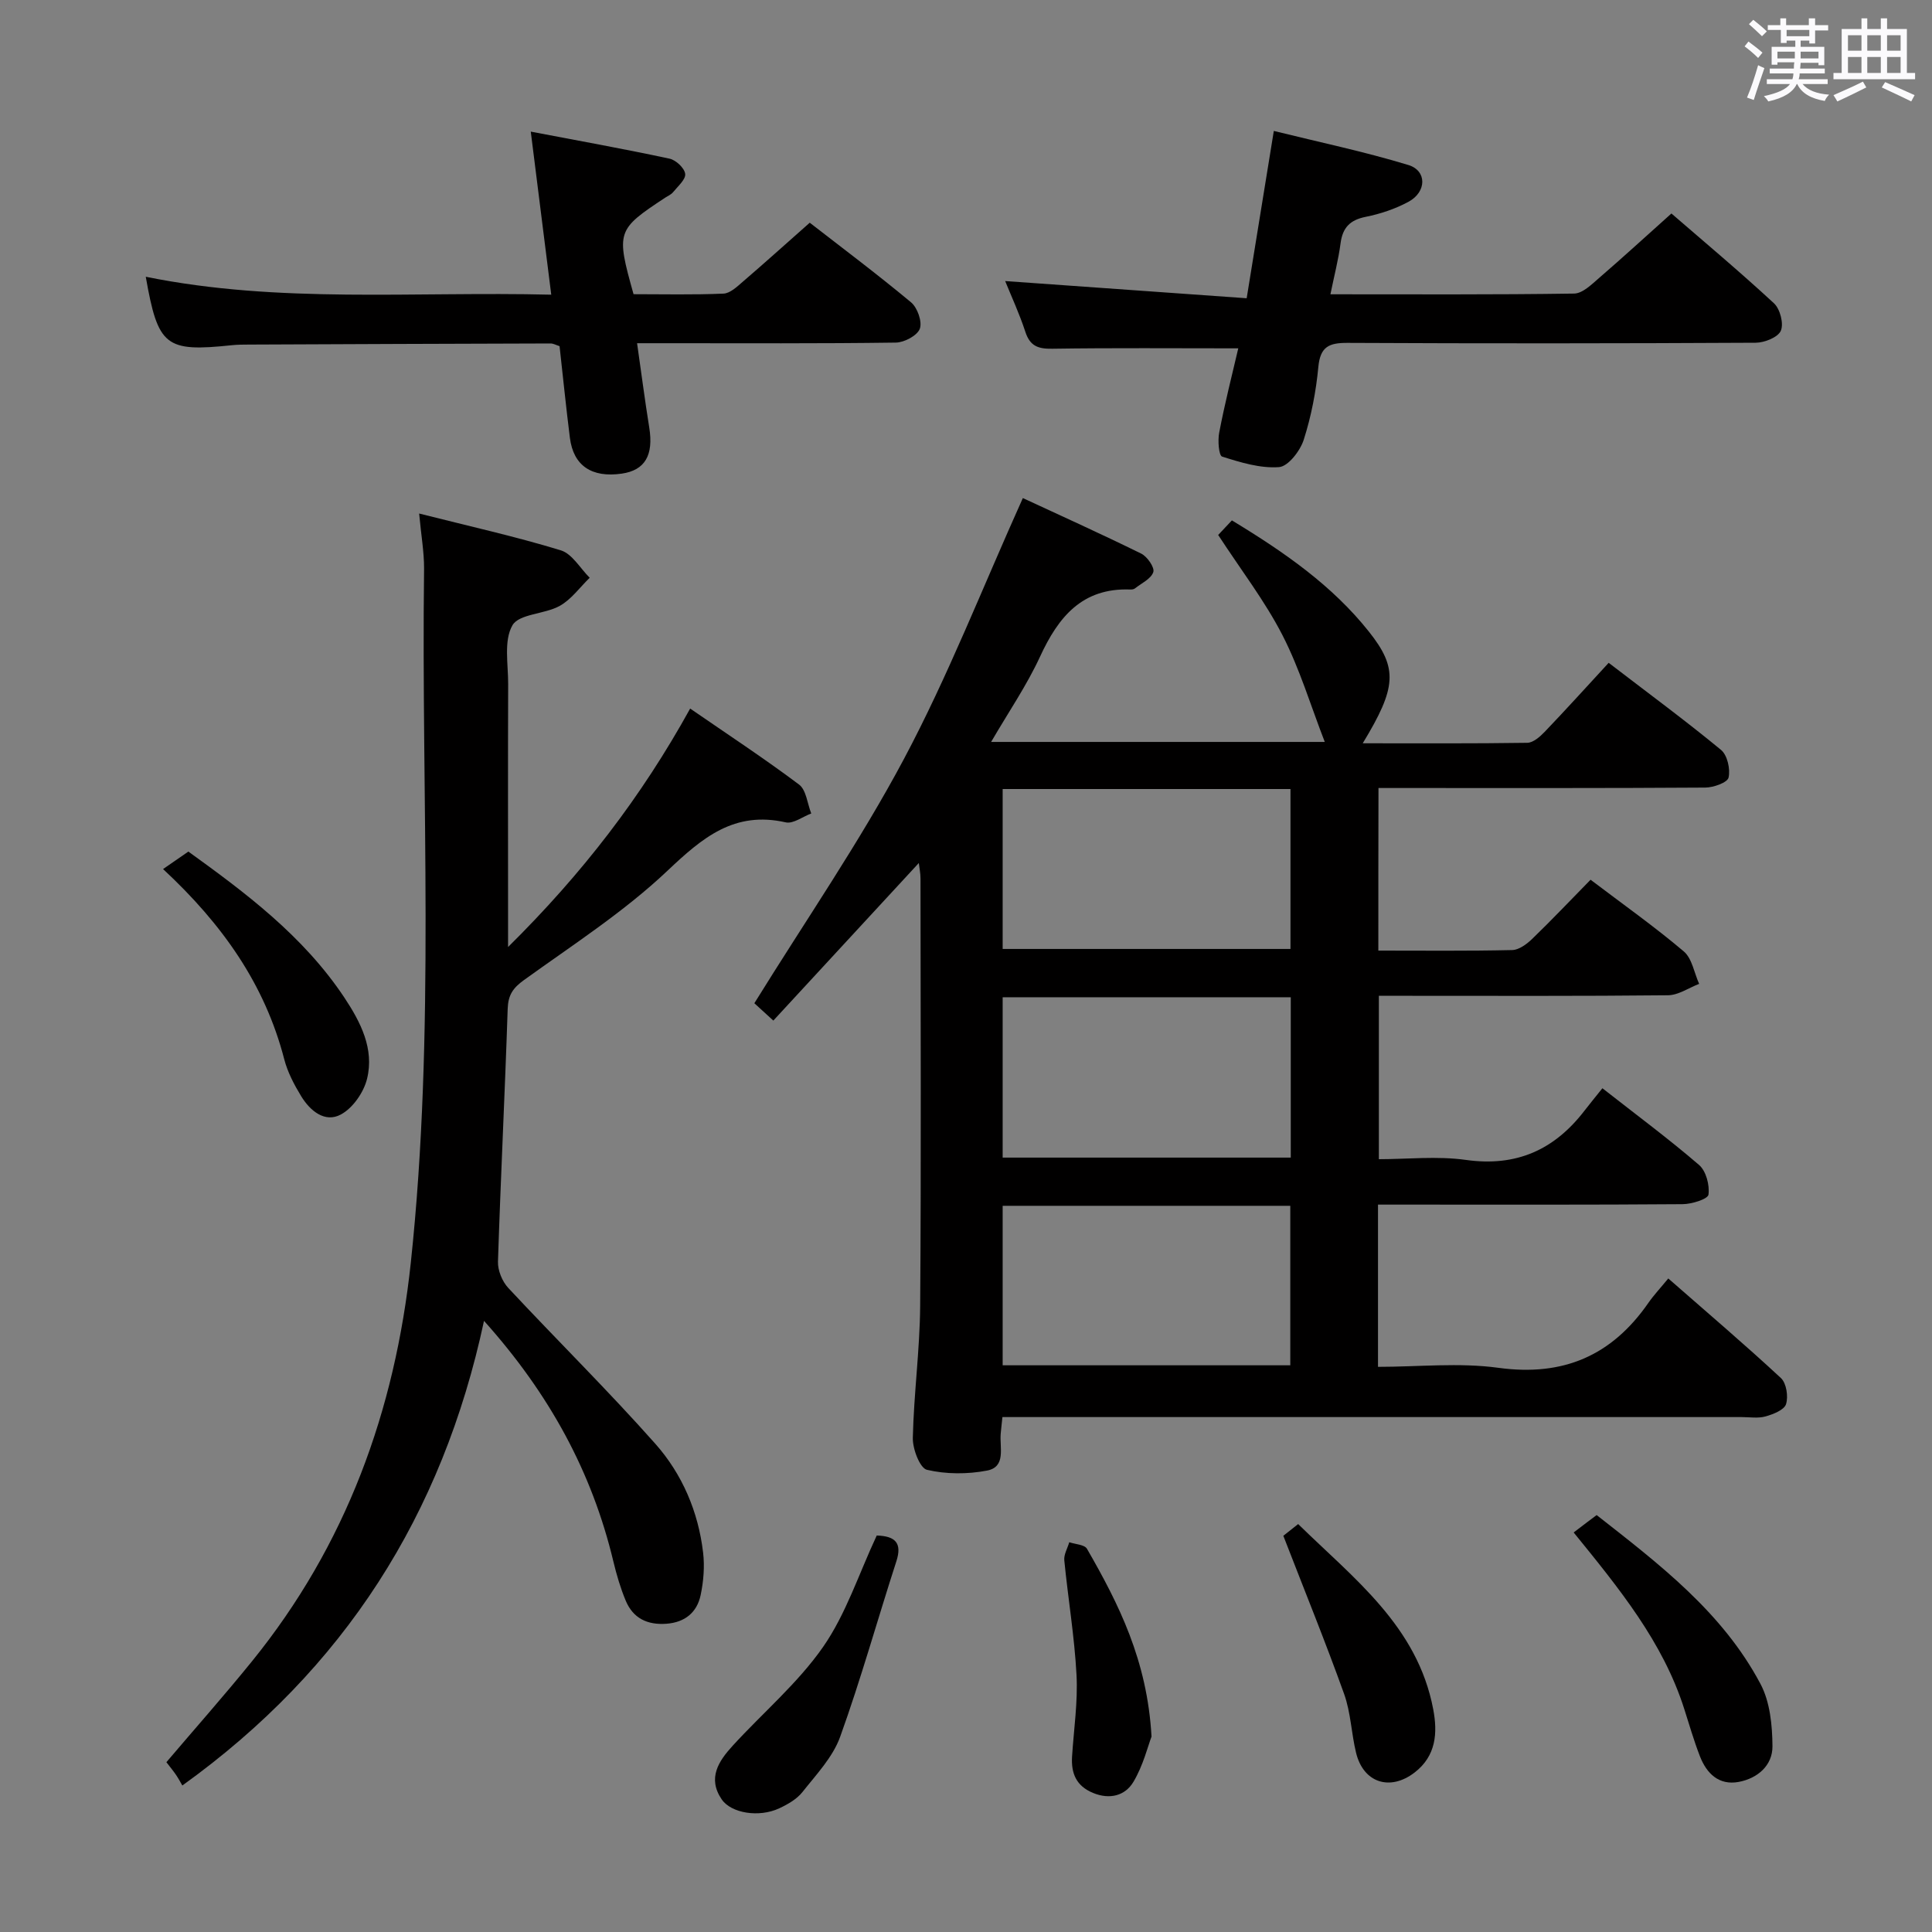 <svg enable-background="new 0 0 400 400" viewBox="0 0 400 400" xmlns="http://www.w3.org/2000/svg"><rect x="0" y="0" width="400" height="400" fill="#808080" stroke="none"/><path d="m361.2 9.6.8-1c.9.7 1.9 1.4 2.9 2.3l-.9 1.1c-1-1-2-1.8-2.8-2.4zm.5 10.6c.9-2.1 1.6-4.3 2.3-6.7.4.2.8.4 1.3.6-.7 2.1-1.5 4.3-2.2 6.6zm.4-15.2.9-.9c1 .8 2 1.6 2.8 2.4l-1 1c-.9-.9-1.8-1.7-2.7-2.5zm12.5-1.2h1.2v1.4h2.7v1.1h-2.7v2.7h-1.2v-.6h-1.8v1.3h4.9v3.8h-1.2v-.5h-3.7c0 .4-.1.9-.1 1.2h5.1v1h-5.2c0 .5-.1.9-.2 1.2h6v1h-5.2c1.1 1.3 2.9 2 5.5 2.2-.4.4-.7.8-.9 1.3-2.9-.5-4.8-1.6-5.7-3.5h-.1c-.8 1.7-2.7 2.9-5.9 3.6-.2-.4-.6-.8-.9-1.1 2.8-.6 4.6-1.4 5.4-2.5h-4.8v-1h5.3c.1-.3.2-.7.2-1.2h-4.9v-1h5c0-.4 0-.8.1-1.3h-3.5v.5h-1.2v-3.7h4.9v-1.3h-1.8v.5h-1.2v-2.7h-2.7v-1h2.6v-1.4h1.2v1.4h4.7v-1.4zm-6.6 8.3h3.6c0-.4 0-.9 0-1.4h-3.6zm1.9-4.6h4.7v-1.3h-4.7zm6.6 3.2h-3.7v1.4h3.7z" fill="#fbfafc"/><path d="m385.3 3.8h1.3v2.2h2.8v-2.2h1.3v2.2h4.1v9.1h1.7v1.3h-16.9v-1.3h1.7v-9.1h4.1v-2.2zm.4 13.1.7 1.2c-1.8.9-3.8 1.9-6 2.9-.2-.4-.5-.8-.8-1.3 2.3-1 4.3-1.9 6.1-2.8zm-3.1-6.4h2.8v-3.2h-2.8zm0 4.6h2.8v-3.3h-2.8zm4-4.6h2.8v-3.2h-2.8zm0 4.6h2.8v-3.3h-2.8zm3.7 1.9c2.1.9 4.1 1.8 6.1 2.7l-.7 1.3c-2.2-1.1-4.2-2-6.1-2.9zm3.2-9.7h-2.8v3.2h2.8v-3.1zm-2.8 7.8h2.8v-3.3h-2.8z" fill="#fbfafc"/><g fill="#010000"><path d="m285.37 196.81c9.45 0 18.58.1 27.7-.11 1.41-.03 3.02-1.22 4.13-2.29 4.06-3.92 7.95-8.03 12.11-12.27 6.73 5.1 13.24 9.71 19.3 14.84 1.72 1.46 2.15 4.44 3.18 6.72-2.15.82-4.3 2.34-6.47 2.36-18 .19-36 .11-53.99.11-1.82 0-3.63 0-5.85 0v33.83c5.88 0 12.06-.69 18.03.15 10.46 1.47 18.33-2.11 24.56-10.22 1.12-1.45 2.29-2.87 3.69-4.62 7.14 5.6 13.79 10.52 20.03 15.9 1.44 1.25 2.2 4.17 1.93 6.13-.13.92-3.46 1.96-5.35 1.97-19 .15-38 .09-56.99.09-1.95 0-3.91 0-6.08 0v33.59c8.41 0 16.8-.91 24.92.2 13.43 1.84 23.47-2.51 31.05-13.43 1.14-1.64 2.52-3.1 4.13-5.07 8.22 7.2 15.92 13.75 23.32 20.62 1.14 1.06 1.56 3.82 1.06 5.4-.38 1.21-2.66 2.1-4.26 2.55-1.55.43-3.31.13-4.97.13-48.83 0-97.66 0-146.49 0-2.12 0-4.24 0-6.52 0-.16 1.57-.28 2.53-.36 3.5-.23 2.84 1.15 6.82-2.83 7.58-4.03.77-8.47.77-12.43-.16-1.46-.34-2.98-4.31-2.93-6.59.2-9.13 1.45-18.24 1.52-27.36.22-29.5.09-58.99.07-88.49 0-1.1-.24-2.2-.35-3.19-10 10.83-19.89 21.54-30.12 32.62-1.97-1.8-3.35-3.06-3.93-3.59 10.64-17.19 21.82-33.38 31-50.63 9.1-17.1 16.18-35.28 24.59-53.96 7.58 3.52 16.11 7.37 24.51 11.5 1.25.61 2.81 2.89 2.5 3.82-.46 1.4-2.44 2.31-3.81 3.39-.24.19-.64.23-.96.22-9.96-.37-14.89 5.68-18.68 13.9-2.75 5.96-6.52 11.46-10.13 17.66h69.08c-2.92-7.52-5.19-15.16-8.77-22.12-3.62-7.05-8.54-13.43-13.3-20.73.78-.83 1.77-1.89 2.84-3.02 10.99 6.66 20.78 13.5 28.35 23.01 6.06 7.62 5.77 11.56-1.26 23.14 11.57 0 22.82.07 34.07-.1 1.22-.02 2.63-1.26 3.6-2.27 4.37-4.57 8.62-9.26 13.25-14.29 8.38 6.43 15.99 12.03 23.26 18.03 1.31 1.08 1.96 3.98 1.56 5.73-.23 1.03-3.12 2.06-4.82 2.07-20.66.14-41.33.09-61.99.09-1.79 0-3.58 0-5.67 0-.03 11.31-.03 22.07-.03 33.66zm-77.78 9.66v33.2h59.65c0-11.23 0-22.13 0-33.2-20.06 0-39.77 0-59.65 0zm0-43.11v33.11h59.59c0-11.24 0-22.11 0-33.11-20.01 0-39.6 0-59.59 0zm0 86.29v33.02h59.55c0-11.19 0-22.05 0-33.02-20.03 0-39.61 0-59.55 0z"/><path d="m86.78 106.32c10.47 2.65 20.01 4.77 29.33 7.62 2.35.72 4.01 3.72 5.98 5.68-2.04 1.98-3.8 4.48-6.2 5.82-3.14 1.75-8.43 1.63-9.8 4.03-1.82 3.17-.87 8.01-.88 12.13-.06 16-.02 31.99-.02 47.99v6.48c15.43-15.25 27.63-31.13 37.7-49.37 7.7 5.31 15.29 10.29 22.54 15.73 1.5 1.12 1.72 3.95 2.53 5.99-1.77.66-3.74 2.19-5.28 1.84-10.66-2.41-17.23 3.15-24.48 10.01-9 8.52-19.61 15.35-29.72 22.64-2.29 1.65-3.27 3.1-3.37 5.95-.57 17.45-1.45 34.89-2.01 52.34-.06 1.81.87 4.1 2.12 5.44 10.09 10.83 20.65 21.22 30.46 32.28 5.56 6.27 8.9 14.06 9.89 22.53.34 2.88.09 5.95-.51 8.8-.76 3.58-3.23 5.64-7.08 5.93-3.95.29-6.92-1.13-8.44-4.8-1.08-2.59-1.88-5.32-2.54-8.06-4.42-18.49-13.18-34.66-26.79-49.85-8.6 40.14-28.89 72.07-62.46 96.2-.29-.5-.75-1.38-1.3-2.19-.55-.82-1.19-1.57-2-2.64 5.94-6.99 11.97-13.79 17.69-20.85 19.53-24.08 29.63-51.86 32.91-82.54 5.11-47.85 2.14-95.83 2.75-143.75.01-3.44-.61-6.88-1.02-11.38z"/><path d="m256.37 72.12c-13.27 0-25.9-.11-38.52.08-2.94.05-4.6-.56-5.56-3.49-1.22-3.74-2.89-7.33-4.18-10.52 16.55 1.18 33.04 2.35 50 3.56 1.93-11.87 3.67-22.64 5.62-34.64 9.44 2.33 18.77 4.29 27.85 7.05 3.88 1.18 3.81 5.56.06 7.6-2.73 1.48-5.82 2.52-8.87 3.13-3.26.65-4.79 2.22-5.22 5.47-.44 3.39-1.32 6.73-2.1 10.57 17.19 0 33.82.1 50.46-.15 1.76-.03 3.65-1.92 5.2-3.26 4.9-4.23 9.67-8.6 14.94-13.32 6.56 5.68 14.06 11.96 21.24 18.6 1.26 1.17 2.05 4.22 1.41 5.68-.59 1.36-3.38 2.47-5.2 2.48-28.16.15-56.33.17-84.49.03-3.82-.02-5.66.75-6.06 4.97-.48 5.1-1.47 10.23-3.03 15.1-.74 2.3-3.22 5.51-5.11 5.65-3.88.29-7.97-.97-11.79-2.18-.68-.22-.92-3.33-.6-4.95 1.15-6.02 2.66-11.95 3.95-17.46z"/><path d="m30.18 57.3c27.61 5.6 55.39 3.01 83.95 3.71-1.41-11.18-2.75-21.89-4.24-33.76 10.02 1.91 19.41 3.6 28.73 5.6 1.32.28 3.1 1.95 3.24 3.15.14 1.15-1.52 2.57-2.5 3.78-.4.5-1.07.78-1.63 1.14-10.07 6.64-10.2 7-6.56 19.99 6.09 0 12.36.15 18.62-.12 1.38-.06 2.83-1.45 4.03-2.49 4.54-3.9 8.99-7.91 13.83-12.19 6.38 4.96 13.83 10.54 20.97 16.48 1.32 1.1 2.35 4.01 1.82 5.47-.52 1.41-3.2 2.84-4.96 2.87-15.82.22-31.65.13-47.47.13-1.81 0-3.61 0-6.11 0 .88 6.13 1.61 11.81 2.52 17.46.92 5.72-.87 8.84-5.69 9.54-6.23.9-10.01-1.65-10.74-7.41-.79-6.26-1.42-12.55-2.14-18.98-.68-.21-1.28-.57-1.88-.56-20.82.05-41.64.14-62.46.23-1.17 0-2.34.01-3.49.13-13.77 1.44-15.3.28-17.84-14.17z"/><path d="m325.81 317.28c1.13-.86 1.93-1.47 2.73-2.08.52-.4 1.05-.79 2.03-1.52 12.9 10.12 26.04 20.08 33.93 34.98 1.97 3.72 2.44 8.56 2.47 12.89.02 3.98-3.09 6.65-7 7.38-4.08.75-6.62-1.73-8.01-5.29-1.26-3.24-2.22-6.59-3.28-9.9-4.41-13.78-13.36-24.76-22.87-36.46z"/><path d="m33.76 179.93c1.81-1.25 3.32-2.29 5.24-3.62 11.72 8.46 23.79 17.43 32.31 30.25 3.36 5.07 6.2 10.59 4.69 16.77-.68 2.81-2.94 6.08-5.42 7.41-3.32 1.8-6.39-.77-8.23-3.79-1.45-2.38-2.81-4.97-3.5-7.64-4.01-15.49-12.77-27.93-25.09-39.38z"/><path d="m181.52 317.91c3.8.12 5.31 1.5 4.06 5.35-3.92 12.1-7.33 24.38-11.64 36.34-1.52 4.21-4.93 7.79-7.8 11.42-1.17 1.48-3.06 2.56-4.82 3.38-4.18 1.95-9.95 1.01-11.9-1.86-2.99-4.4-.63-7.93 2.27-11.1 6.24-6.83 13.48-12.94 18.72-20.46 4.74-6.81 7.38-15.1 11.11-23.07z"/><path d="m265.7 317.97c.32-.25 1.48-1.17 3.07-2.43 11.51 11.28 24.69 21.12 27.96 38.33.94 4.94.6 9.67-3.84 13.1-5.1 3.93-10.62 2.14-12.13-4.07-.98-4.02-1.09-8.31-2.47-12.17-3.84-10.72-8.14-21.27-12.59-32.76z"/><path d="m238.41 359.54c-.74 1.94-1.72 5.98-3.75 9.38-1.7 2.85-4.87 3.72-8.35 2.29-3.5-1.44-4.57-4.07-4.35-7.56.36-5.63 1.22-11.29.92-16.89-.42-7.92-1.75-15.8-2.53-23.71-.12-1.2.67-2.5 1.03-3.75 1.25.43 3.16.49 3.66 1.35 6.58 11.43 12.49 23.13 13.37 38.89z"/></g></svg>